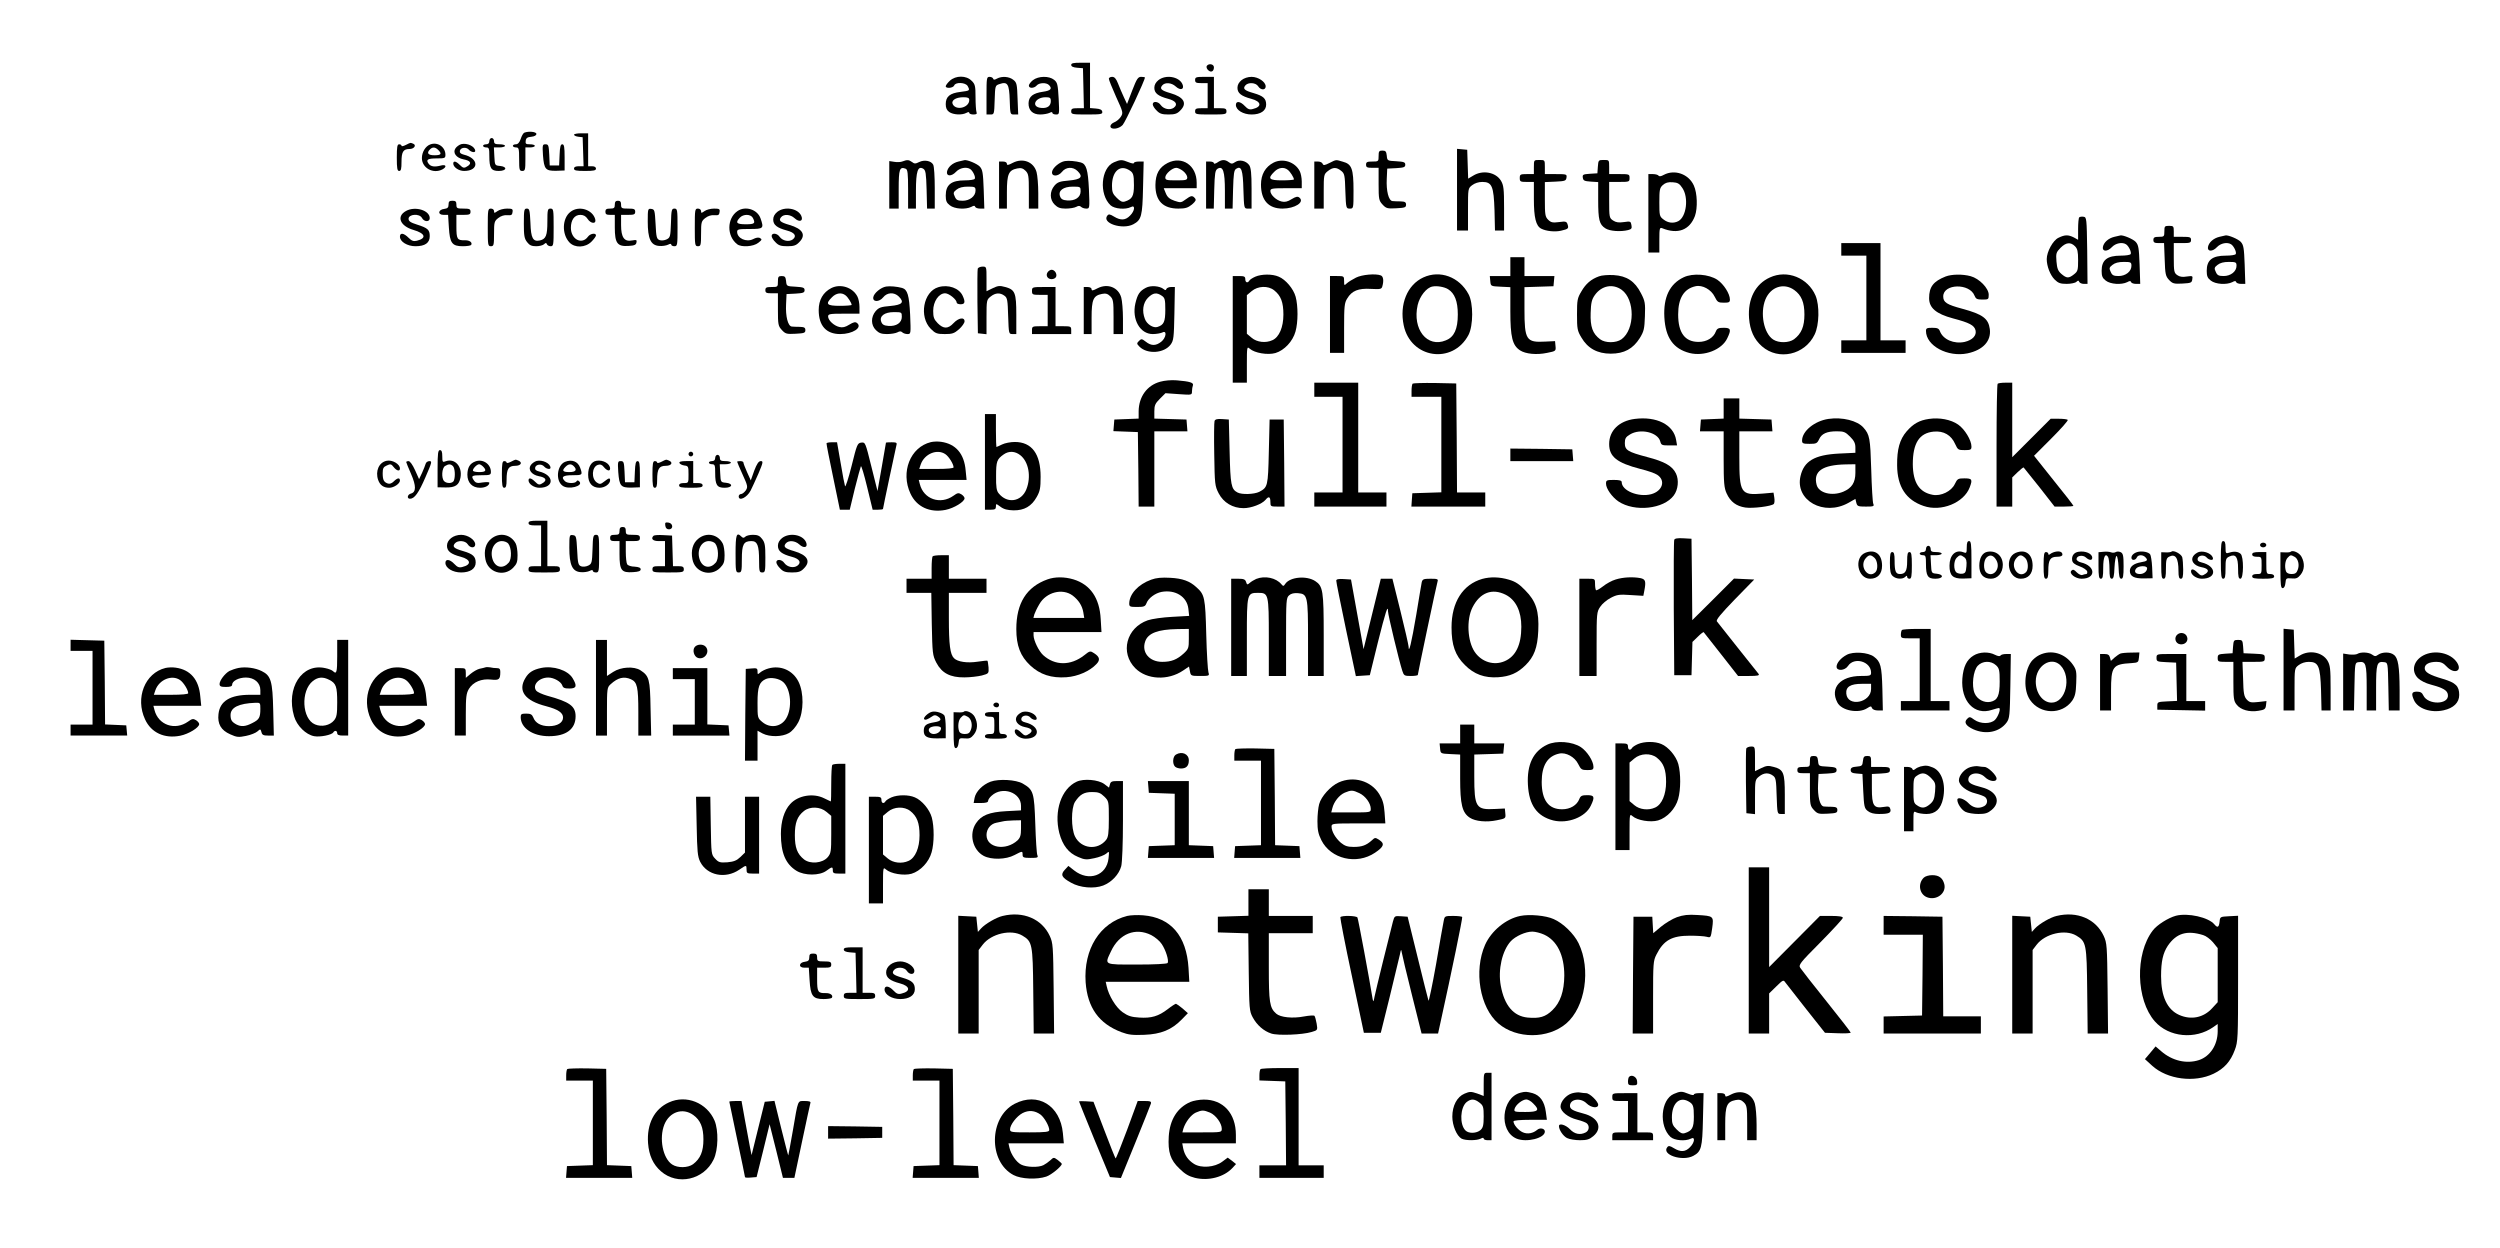 <?xml version="1.0" standalone="no"?>
<!DOCTYPE svg PUBLIC "-//W3C//DTD SVG 20010904//EN"
 "http://www.w3.org/TR/2001/REC-SVG-20010904/DTD/svg10.dtd">
<svg version="1.0" xmlns="http://www.w3.org/2000/svg"
 width="1594pt" height="796pt" viewBox="0 0 1594 796"
 preserveAspectRatio="xMidYMid meet">

<g transform="translate(0,796) scale(0.1,-0.1)"
fill="#000000" stroke="none">
<path d="M6830 7546 c0 -10 13 -16 38 -18 l37 -3 3 -127 3 -128 -41 0 c-33 0
-40 -3 -40 -20 0 -19 7 -20 101 -20 90 0 100 2 97 18 -2 12 -14 18 -41 20
l-37 3 0 145 0 144 -60 0 c-46 0 -60 -3 -60 -14z"/>
<path d="M7694 7539 c-3 -6 0 -18 9 -26 18 -18 37 -9 37 18 0 21 -34 27 -46 8z"/>
<path d="M6056 7445 c-14 -13 -26 -29 -26 -35 0 -16 47 -12 54 5 8 23 73 20
86 -4 15 -29 15 -29 -46 -37 -68 -8 -94 -30 -94 -78 0 -25 7 -39 22 -50 26
-18 80 -21 109 -6 13 7 19 7 19 0 0 -5 12 -10 26 -10 20 0 25 4 20 16 -3 9 -6
51 -6 95 0 71 -3 83 -25 104 -34 35 -101 35 -139 0z m124 -123 c0 -47 -80 -69
-104 -29 -15 25 16 47 66 47 30 0 38 -4 38 -18z"/>
<path d="M6290 7350 l0 -120 25 0 c24 0 24 2 27 92 3 91 3 93 31 102 51 18 62
1 65 -103 3 -90 3 -91 28 -91 l26 0 -4 101 c-3 92 -5 103 -27 120 -26 21 -72
25 -104 8 -16 -9 -22 -9 -25 0 -2 6 -12 11 -23 11 -18 0 -19 -8 -19 -120z"/>
<path d="M6586 7449 c-14 -11 -26 -27 -26 -35 0 -19 34 -18 50 1 15 18 61 20
78 3 23 -23 12 -36 -38 -43 -63 -9 -91 -30 -92 -73 -1 -45 26 -72 74 -72 22 0
48 5 59 10 13 7 19 7 19 0 0 -5 10 -10 23 -10 22 0 22 1 17 101 -5 91 -8 103
-29 120 -32 26 -100 25 -135 -2z m114 -133 c0 -32 -22 -48 -62 -44 -66 6 -40
68 29 68 28 0 33 -4 33 -24z"/>
<path d="M7070 7458 c0 -7 21 -59 46 -115 46 -100 46 -103 30 -128 -9 -14 -28
-30 -42 -35 -13 -5 -24 -16 -24 -25 0 -24 53 -19 78 8 17 18 142 285 142 303
0 2 -11 4 -24 4 -20 0 -28 -12 -57 -87 l-33 -86 -21 45 c-12 25 -28 64 -37 87
-12 30 -22 41 -37 41 -12 0 -21 -6 -21 -12z"/>
<path d="M7386 7449 c-17 -14 -26 -30 -26 -49 0 -34 24 -53 88 -70 50 -13 64
-36 36 -57 -24 -17 -64 -9 -83 17 -16 24 -51 27 -51 5 0 -9 11 -27 25 -40 19
-20 34 -25 75 -25 41 0 56 5 75 25 47 46 24 86 -62 111 -59 17 -70 28 -53 49
18 22 60 18 86 -6 31 -29 58 -19 43 15 -22 48 -106 62 -153 25z"/>
<path d="M7620 7450 c0 -17 7 -20 40 -20 l40 0 0 -80 0 -80 -40 0 c-33 0 -40
-3 -40 -20 0 -19 7 -20 100 -20 93 0 100 1 100 20 0 17 -7 20 -40 20 l-40 0 0
100 0 100 -60 0 c-53 0 -60 -2 -60 -20z"/>
<path d="M7916 7449 c-17 -14 -26 -30 -26 -49 0 -34 24 -53 88 -70 65 -17 70
-51 10 -65 -21 -6 -32 -1 -51 19 -29 31 -57 34 -57 7 0 -33 47 -61 100 -61 58
0 93 24 93 63 0 39 -18 55 -79 73 -60 17 -71 28 -54 49 18 22 67 19 82 -5 16
-26 48 -26 48 -1 0 29 -47 61 -90 61 -23 0 -48 -8 -64 -21z"/>
<path d="M3343 7114 c-7 -3 -17 -21 -23 -40 -8 -23 -18 -34 -31 -34 -10 0 -19
-4 -19 -10 0 -5 9 -10 20 -10 18 0 20 -7 20 -75 0 -68 2 -75 20 -75 18 0 20 7
20 75 l0 75 30 0 c17 0 30 5 30 10 0 6 -14 10 -31 10 -26 0 -30 3 -27 23 2 17
11 23 36 25 20 2 32 9 32 18 0 14 -49 19 -77 8z"/>
<path d="M3660 7101 c0 -5 12 -11 28 -13 l27 -3 3 -92 3 -93 -31 0 c-20 0 -30
-5 -30 -15 0 -12 14 -15 70 -15 56 0 70 3 70 15 0 9 -9 15 -25 15 l-25 0 0
105 0 105 -45 0 c-25 0 -45 -4 -45 -9z"/>
<path d="M3120 7060 c0 -13 -7 -20 -20 -20 -11 0 -20 -4 -20 -10 0 -5 9 -10
20 -10 18 0 20 -7 20 -56 0 -76 11 -94 60 -94 51 0 57 27 8 32 -33 3 -33 4
-36 61 l-3 57 36 0 c19 0 35 5 35 10 0 6 -16 10 -35 10 -28 0 -35 4 -35 20 0
11 -7 20 -15 20 -8 0 -15 -9 -15 -20z"/>
<path d="M2588 7036 c-16 -8 -28 -11 -28 -5 0 5 -7 9 -15 9 -12 0 -15 -16 -15
-85 0 -69 3 -85 15 -85 12 0 15 13 15 58 0 64 11 82 51 82 30 0 46 25 23 34
-19 7 -14 8 -46 -8z"/>
<path d="M2743 7039 c-30 -11 -53 -49 -53 -87 0 -63 72 -103 131 -72 29 16 24
33 -8 25 -41 -11 -66 -8 -80 11 -19 26 -7 34 53 34 50 0 54 2 54 23 0 50 -50
84 -97 66z m51 -35 c25 -25 19 -34 -24 -34 -41 0 -52 14 -28 38 16 16 33 15
52 -4z"/>
<path d="M2941 7041 c-13 -4 -30 -16 -37 -27 -19 -28 5 -61 51 -70 43 -8 54
-23 30 -41 -25 -17 -31 -17 -55 7 -23 23 -40 26 -40 7 0 -23 35 -47 69 -47 97
0 96 81 -2 104 -20 5 -27 12 -25 24 4 22 41 27 58 7 13 -15 40 -21 40 -7 -1
28 -51 52 -89 43z"/>
<path d="M3462 6970 c7 -89 16 -100 84 -99 l54 2 0 83 c0 67 -3 84 -15 84 -11
0 -15 -16 -17 -67 l-3 -68 -30 0 -30 0 -3 68 c-3 60 -5 67 -24 67 -19 0 -20
-4 -16 -70z"/>
<path d="M9290 6751 l0 -261 35 0 35 0 0 134 c0 133 0 135 26 155 17 13 41 21
65 21 62 0 73 -27 78 -182 l3 -128 29 0 29 0 0 143 c0 124 -3 146 -20 175 -33
54 -116 70 -177 32 l-32 -19 -3 92 -3 92 -32 3 -33 3 0 -260z"/>
<path d="M8790 6965 c0 -34 -1 -35 -40 -35 -33 0 -40 -3 -40 -20 0 -17 7 -20
40 -20 l40 0 0 -104 c0 -96 2 -105 25 -130 23 -25 31 -27 87 -24 55 3 63 5 63
23 0 16 -7 20 -35 21 -19 0 -43 1 -52 2 -24 3 -40 64 -36 142 l3 65 58 3 c48
3 57 6 57 22 0 16 -9 19 -57 22 -57 3 -58 3 -61 36 -3 26 -7 32 -28 32 -21 0
-24 -5 -24 -35z"/>
<path d="M5755 6931 c-11 -5 -35 -6 -52 -3 l-33 5 0 -152 0 -151 30 0 30 0 0
124 c0 129 6 145 45 130 12 -5 15 -29 15 -130 l0 -124 25 0 25 0 0 113 c0 125
12 162 47 141 15 -10 18 -28 21 -133 l3 -121 24 0 25 0 0 131 c0 72 -4 139
-10 149 -13 25 -56 33 -89 17 -24 -12 -31 -12 -46 0 -21 15 -31 15 -60 4z"/>
<path d="M6111 6930 c-38 -9 -68 -36 -73 -65 -5 -30 29 -31 57 -1 24 26 67 34
91 18 17 -11 36 -51 29 -62 -3 -6 -32 -10 -63 -10 -87 0 -122 -28 -122 -97 0
-33 5 -46 26 -62 30 -24 101 -28 137 -10 16 9 22 9 25 0 2 -6 16 -11 31 -11
l27 0 -4 123 c-4 106 -7 125 -25 145 -17 18 -79 44 -97 41 -3 -1 -20 -5 -39
-9z m109 -185 c0 -36 -37 -65 -82 -65 -32 0 -41 5 -50 26 -11 23 -10 29 11 45
16 13 39 19 72 19 45 0 49 -2 49 -25z"/>
<path d="M6458 6922 c-30 -16 -38 -17 -38 -6 0 8 -10 14 -25 14 l-25 0 0 -150
0 -150 25 0 25 0 0 104 c0 117 11 141 66 152 24 5 37 1 53 -15 19 -19 21 -33
21 -131 l0 -110 30 0 30 0 0 98 c0 53 -5 114 -11 135 -18 65 -87 92 -151 59z"/>
<path d="M6790 6933 c-33 -5 -78 -42 -82 -68 -5 -32 38 -32 63 -1 25 32 70 35
100 5 37 -37 22 -53 -55 -60 -59 -5 -73 -10 -93 -33 -31 -37 -31 -89 2 -121
19 -19 35 -25 70 -25 26 0 56 5 67 11 14 8 23 8 31 0 6 -6 21 -11 33 -11 22 0
22 1 17 123 -6 125 -17 161 -51 171 -33 9 -78 13 -102 9z m100 -193 c0 -38
-35 -62 -86 -58 -28 2 -39 9 -45 26 -14 36 20 62 81 62 49 0 50 -1 50 -30z"/>
<path d="M7102 6925 c-83 -36 -96 -204 -21 -274 25 -23 95 -29 130 -11 29 16
25 -25 -6 -55 -29 -30 -59 -32 -102 -6 -26 16 -34 17 -42 7 -40 -48 95 -93
165 -56 52 28 58 52 62 233 l4 167 -31 0 c-17 0 -31 -4 -31 -9 0 -6 -16 -3
-35 5 -42 17 -51 17 -93 -1z m91 -46 c33 -18 37 -28 37 -100 0 -70 -11 -89
-58 -104 -17 -5 -29 1 -52 24 -25 24 -30 38 -30 76 0 88 46 134 103 104z"/>
<path d="M7445 6921 c-54 -28 -77 -69 -78 -140 -1 -101 48 -151 146 -151 45 0
61 5 87 26 24 21 28 29 19 40 -16 19 -25 18 -60 -8 -28 -21 -32 -21 -71 -8
-31 11 -45 23 -55 48 l-13 32 105 0 105 0 0 35 c0 110 -92 173 -185 126z m99
-52 c14 -11 26 -29 26 -40 0 -17 -8 -19 -70 -19 -62 0 -70 2 -70 19 0 22 44
61 70 61 10 0 29 -9 44 -21z"/>
<path d="M7762 6924 c-12 -8 -22 -10 -22 -5 0 6 -11 11 -25 11 l-25 0 0 -150
0 -150 25 0 24 0 3 121 c3 105 6 123 21 133 35 21 47 -16 47 -141 l0 -113 25
0 24 0 3 121 c3 103 6 124 20 133 33 21 43 -7 46 -134 4 -119 4 -120 28 -120
l24 0 0 128 c0 96 -4 133 -15 149 -20 28 -62 38 -89 20 -19 -13 -25 -13 -41
-1 -24 18 -45 18 -73 -2z"/>
<path d="M8120 6923 c-52 -27 -80 -75 -80 -140 0 -100 48 -153 137 -153 79 0
143 41 108 70 -11 9 -22 7 -50 -10 -25 -16 -43 -20 -63 -15 -35 8 -72 43 -72
67 0 16 10 18 100 18 l100 0 0 43 c0 23 -6 53 -13 66 -30 59 -108 84 -167 54z
m91 -46 c15 -11 39 -49 39 -61 0 -3 -34 -6 -75 -6 -84 0 -95 11 -50 55 26 27
61 32 86 12z"/>
<path d="M8477 6921 c-32 -16 -39 -17 -44 -5 -3 8 -16 14 -29 14 l-24 0 0
-150 0 -150 30 0 30 0 0 109 c0 106 1 110 26 130 33 26 55 26 85 2 22 -17 24
-28 27 -130 4 -109 5 -111 28 -111 24 0 24 0 24 115 0 139 -11 169 -68 184
-47 14 -41 14 -85 -8z"/>
<path d="M9780 6895 l0 -45 -45 0 c-41 0 -45 -2 -45 -25 0 -23 4 -25 45 -25
l45 0 0 -110 c0 -117 13 -171 47 -188 31 -16 87 -22 126 -13 47 11 50 14 42
40 -6 19 -12 21 -55 15 -40 -5 -51 -3 -69 15 -19 19 -21 32 -21 131 l0 109 68
3 c61 3 67 5 70 26 3 21 0 22 -67 22 l-71 0 0 45 c0 45 0 45 -35 45 -35 0 -35
0 -35 -45z"/>
<path d="M10188 6898 l-3 -43 -48 -3 c-43 -3 -48 -5 -45 -25 3 -19 10 -22 51
-25 l47 -3 0 -114 c0 -127 7 -156 46 -181 27 -18 97 -23 145 -11 22 6 25 11
21 32 -4 24 -7 25 -48 19 -33 -5 -51 -2 -69 10 -24 16 -25 20 -25 131 l0 115
65 0 c63 0 65 1 65 25 0 24 -2 25 -65 25 l-65 0 0 45 c0 45 0 45 -34 45 -34 0
-35 -1 -38 -42z"/>
<path d="M10608 6845 c-17 -10 -29 -11 -33 -5 -3 5 -19 10 -36 10 l-29 0 0
-250 0 -250 35 0 35 0 0 81 c0 73 2 80 18 74 100 -41 175 -12 209 78 18 51 15
146 -7 194 -33 74 -123 105 -192 68z m119 -84 c41 -61 26 -183 -26 -211 -31
-16 -66 -12 -95 11 -25 19 -26 25 -26 109 0 79 2 92 22 110 17 15 33 20 63 18
32 -2 44 -9 62 -37z"/>
<path d="M2860 6656 c0 -19 -6 -25 -27 -28 -40 -4 -44 -38 -5 -38 l29 0 5 -80
c6 -100 20 -120 89 -120 26 0 50 4 53 8 10 16 -10 31 -40 30 -49 -1 -54 7 -54
88 l0 74 45 0 c38 0 45 3 45 20 0 17 -7 20 -45 20 -41 0 -45 2 -45 25 0 20 -5
25 -25 25 -20 0 -25 -5 -25 -24z"/>
<path d="M3920 6655 c0 -21 -5 -25 -30 -25 -23 0 -30 -4 -30 -20 0 -16 7 -20
30 -20 l30 0 0 -80 c0 -101 16 -123 88 -118 37 2 48 7 50 22 4 16 0 18 -27 13
-50 -10 -71 18 -71 98 l0 65 45 0 c38 0 45 3 45 20 0 17 -7 20 -45 20 -41 0
-45 2 -45 25 0 18 -5 25 -20 25 -15 0 -20 -7 -20 -25z"/>
<path d="M2589 6615 c-63 -34 -39 -96 47 -121 76 -22 86 -53 22 -69 -21 -5
-33 -1 -53 19 -31 31 -55 34 -55 7 0 -32 47 -61 99 -61 61 0 91 21 91 64 0 41
-12 52 -81 74 -42 13 -54 22 -54 37 0 30 69 35 85 6 14 -27 50 -28 50 -2 0 50
-93 78 -151 46z"/>
<path d="M3110 6510 c0 -113 1 -120 20 -120 18 0 20 7 20 79 0 75 2 81 27 101
17 13 38 20 58 18 25 -2 31 1 33 20 3 19 -1 22 -35 22 -21 0 -49 -7 -61 -16
-20 -14 -22 -14 -22 0 0 9 -9 16 -20 16 -19 0 -20 -7 -20 -120z"/>
<path d="M3340 6536 c0 -79 3 -97 21 -120 15 -20 29 -26 58 -26 20 0 43 6 50
13 11 10 14 10 18 0 3 -7 13 -13 24 -13 18 0 19 8 19 120 0 113 -1 120 -20
120 -18 0 -20 -7 -20 -83 0 -88 -9 -111 -47 -120 -45 -10 -58 14 -61 112 -4
82 -6 91 -23 91 -17 0 -19 -8 -19 -94z"/>
<path d="M3637 6609 c-53 -41 -56 -142 -6 -195 34 -36 101 -34 140 5 16 16 29
34 29 40 0 18 -37 12 -51 -8 -39 -54 -109 -17 -109 56 0 51 23 83 60 83 20 0
35 -8 46 -25 21 -33 58 -35 49 -2 -18 62 -105 88 -158 46z"/>
<path d="M4130 6548 c0 -110 19 -152 72 -156 20 -2 46 2 58 8 13 7 20 7 20 0
0 -5 9 -10 20 -10 19 0 20 7 20 120 0 113 -1 120 -20 120 -17 0 -20 -8 -22
-92 -3 -86 -5 -93 -27 -104 -14 -7 -33 -9 -45 -5 -19 7 -22 18 -26 102 -5 88
-6 94 -27 97 -22 3 -23 1 -23 -80z"/>
<path d="M4430 6510 c0 -113 1 -120 20 -120 18 0 20 7 20 79 0 75 2 81 27 101
17 13 38 20 58 18 25 -2 31 1 33 20 3 19 -1 22 -35 22 -21 0 -49 -7 -61 -16
-20 -14 -22 -14 -22 0 0 9 -9 16 -20 16 -19 0 -20 -7 -20 -120z"/>
<path d="M4702 6614 c-68 -47 -69 -159 -2 -211 26 -21 104 -16 135 9 23 18 25
22 11 30 -10 6 -26 3 -45 -7 -42 -21 -101 5 -101 47 0 16 9 18 80 18 88 0 92
3 69 68 -20 57 -97 81 -147 46z m98 -43 c18 -35 12 -41 -45 -41 -59 0 -68 10
-38 42 22 24 69 24 83 -1z"/>
<path d="M4956 6609 c-17 -14 -26 -30 -26 -49 0 -34 24 -53 88 -70 50 -13 64
-36 36 -57 -24 -17 -64 -9 -83 17 -16 24 -51 27 -51 5 0 -9 11 -27 25 -40 19
-20 34 -25 75 -25 41 0 56 5 75 25 47 46 24 86 -62 111 -59 17 -70 28 -53 49
18 22 60 18 86 -6 31 -29 58 -19 43 15 -22 48 -106 62 -153 25z"/>
<path d="M13257 6574 c-4 -4 -7 -38 -7 -75 l0 -68 -27 15 c-36 18 -57 18 -98
-2 -35 -16 -75 -89 -75 -136 0 -45 22 -102 50 -130 23 -23 37 -28 77 -28 27 0
55 6 62 13 11 10 14 10 18 0 3 -7 16 -13 29 -13 l24 0 -2 213 c-3 205 -4 212
-23 215 -12 2 -24 0 -28 -4z m-27 -184 c16 -16 20 -33 20 -89 0 -63 -2 -71
-26 -90 -34 -27 -47 -26 -80 2 -22 19 -28 34 -32 80 -4 52 -2 58 26 87 35 35
64 38 92 10z"/>
<path d="M13800 6485 c0 -33 -2 -35 -35 -35 -28 0 -35 -4 -35 -20 0 -16 7 -20
34 -20 l34 0 4 -104 c3 -95 6 -107 28 -131 22 -23 31 -26 85 -23 55 3 60 5 63
27 4 22 2 23 -35 18 -27 -5 -46 -2 -61 9 -20 14 -22 24 -22 110 l0 94 55 0
c48 0 55 2 55 20 0 18 -7 20 -55 20 l-55 0 0 35 c0 32 -2 35 -30 35 -28 0 -30
-3 -30 -35z"/>
<path d="M13481 6450 c-38 -9 -68 -36 -73 -65 -5 -30 29 -31 57 -1 24 26 67
34 91 18 17 -11 36 -51 29 -62 -3 -6 -32 -10 -63 -10 -87 0 -122 -28 -122 -97
0 -33 5 -46 26 -62 30 -24 101 -28 137 -10 16 9 22 9 25 0 2 -6 16 -11 31 -11
l27 0 -4 123 c-4 106 -7 125 -25 145 -17 18 -79 44 -97 41 -3 -1 -20 -5 -39
-9z m109 -185 c0 -36 -37 -65 -82 -65 -32 0 -41 5 -50 26 -11 23 -10 29 11 45
16 13 39 19 72 19 45 0 49 -2 49 -25z"/>
<path d="M14151 6450 c-38 -9 -68 -36 -73 -65 -5 -30 29 -31 57 -1 24 26 67
34 91 18 17 -11 36 -51 29 -62 -3 -6 -32 -10 -63 -10 -87 0 -122 -28 -122 -97
0 -33 5 -46 26 -62 30 -24 101 -28 137 -10 16 9 22 9 25 0 2 -6 16 -11 31 -11
l27 0 -4 123 c-4 106 -7 125 -25 145 -17 18 -79 44 -97 41 -3 -1 -20 -5 -39
-9z m109 -185 c0 -36 -37 -65 -82 -65 -32 0 -41 5 -50 26 -11 23 -10 29 11 45
16 13 39 19 72 19 45 0 49 -2 49 -25z"/>
<path d="M11740 6370 l0 -40 80 0 80 0 0 -270 0 -270 -80 0 -80 0 0 -40 0 -40
205 0 205 0 0 40 0 40 -80 0 -80 0 0 310 0 310 -125 0 -125 0 0 -40z"/>
<path d="M9630 6260 l0 -60 -66 0 -65 0 3 -32 c3 -33 3 -33 66 -36 l62 -3 0
-152 c0 -167 13 -219 62 -251 35 -23 106 -30 172 -16 56 11 57 12 54 43 l-3
32 -62 -3 c-122 -7 -133 10 -133 207 l0 140 93 3 92 3 3 33 3 32 -95 0 -96 0
0 60 0 60 -45 0 -45 0 0 -60z"/>
<path d="M6234 6247 c-2 -7 -3 -102 -2 -212 l3 -200 28 -3 27 -3 0 110 c0 106
1 110 26 130 31 25 61 26 89 5 18 -13 20 -29 23 -129 4 -114 4 -115 28 -115
l24 0 0 123 c0 141 -8 160 -71 177 -35 10 -47 8 -80 -8 l-39 -19 0 78 c0 78 0
79 -25 79 -14 0 -28 -6 -31 -13z"/>
<path d="M6681 6226 c-16 -20 -3 -46 24 -46 13 0 26 7 29 16 7 19 -10 44 -29
44 -7 0 -18 -6 -24 -14z"/>
<path d="M8004 6196 c-18 -8 -35 -19 -38 -25 -11 -18 -26 -13 -26 9 0 17 -7
20 -40 20 l-40 0 0 -340 0 -340 45 0 45 0 0 117 c0 111 1 115 18 100 31 -28
115 -42 164 -28 57 17 111 75 128 137 17 59 17 163 1 222 -14 51 -64 110 -108
128 -41 18 -109 17 -149 0z m120 -87 c43 -34 59 -76 59 -155 0 -80 -27 -144
-70 -163 -43 -20 -99 -13 -132 15 l-31 26 0 123 0 123 31 26 c39 33 104 36
143 5z"/>
<path d="M8646 6190 c-22 -11 -48 -27 -58 -36 -17 -16 -18 -16 -18 14 0 31 -1
32 -45 32 l-45 0 0 -245 0 -245 45 0 45 0 0 158 c0 138 2 161 20 189 29 49 71
66 151 61 61 -3 68 -2 73 17 10 36 6 63 -10 69 -33 13 -120 5 -158 -14z"/>
<path d="M9075 6191 c-102 -47 -153 -171 -125 -305 44 -212 312 -252 413 -62
31 59 32 203 0 261 -59 110 -182 155 -288 106z m158 -75 c42 -26 62 -77 62
-161 0 -93 -23 -144 -76 -165 -119 -50 -215 70 -180 225 13 56 56 111 94 118
28 6 76 -2 100 -17z"/>
<path d="M10195 6198 c-50 -18 -84 -47 -112 -96 -26 -43 -28 -56 -28 -147 0
-91 2 -104 28 -147 40 -69 102 -103 187 -103 86 0 142 31 185 99 27 44 30 59
33 140 3 83 1 96 -25 146 -39 77 -91 111 -174 116 -35 2 -77 -1 -94 -8z m145
-86 c85 -62 85 -252 -1 -315 -35 -25 -104 -25 -137 0 -48 36 -63 80 -60 168 2
65 7 86 27 114 43 60 114 74 171 33z"/>
<path d="M10735 6192 c-89 -42 -130 -127 -123 -255 7 -130 57 -201 161 -228
93 -23 206 21 240 94 27 56 23 67 -23 67 -33 0 -42 -4 -50 -24 -15 -40 -58
-66 -110 -66 -87 0 -130 58 -130 175 0 104 37 164 111 180 43 10 100 -21 122
-67 17 -34 22 -38 58 -38 33 0 39 3 39 20 0 37 -40 99 -80 126 -54 36 -157 44
-215 16z"/>
<path d="M11285 6191 c-93 -42 -142 -137 -133 -260 6 -78 32 -135 82 -179 106
-93 274 -55 336 75 30 61 32 186 6 248 -49 114 -181 167 -291 116z m155 -80
c46 -33 65 -79 65 -156 0 -77 -19 -122 -66 -158 -33 -24 -98 -25 -133 -2 -60
39 -85 167 -50 255 33 81 117 109 184 61z"/>
<path d="M12405 6197 c-78 -31 -105 -66 -105 -138 0 -62 44 -100 152 -129 106
-28 136 -44 144 -76 8 -33 -19 -62 -69 -74 -68 -15 -138 15 -158 68 -7 18 -16
22 -49 22 -34 0 -40 -3 -40 -20 0 -95 139 -169 265 -143 99 21 152 79 142 155
-9 67 -45 94 -174 129 -101 27 -123 41 -123 79 0 82 169 86 200 4 8 -20 16
-24 50 -24 38 0 40 1 40 31 0 41 -60 103 -115 118 -51 14 -121 13 -160 -2z"/>
<path d="M4960 6165 c0 -34 -1 -35 -40 -35 -33 0 -40 -3 -40 -20 0 -17 7 -20
40 -20 l40 0 0 -104 c0 -96 2 -105 25 -130 23 -25 31 -27 87 -24 55 3 63 5 63
23 0 16 -7 20 -35 21 -19 0 -43 1 -52 2 -24 3 -40 64 -36 142 l3 65 58 3 c48
3 57 6 57 22 0 16 -9 19 -57 22 -57 3 -58 3 -61 36 -3 26 -7 32 -28 32 -21 0
-24 -5 -24 -35z"/>
<path d="M5300 6123 c-52 -27 -80 -75 -80 -140 0 -100 48 -153 137 -153 79 0
143 41 108 70 -11 9 -22 7 -50 -10 -25 -16 -43 -20 -63 -15 -35 8 -72 43 -72
67 0 16 10 18 100 18 l100 0 0 43 c0 23 -6 53 -13 66 -30 59 -108 84 -167 54z
m91 -46 c15 -11 39 -49 39 -61 0 -3 -34 -6 -75 -6 -84 0 -95 11 -50 55 26 27
61 32 86 12z"/>
<path d="M5650 6133 c-33 -5 -78 -42 -82 -68 -5 -32 38 -32 63 -1 25 32 70 35
100 5 37 -37 22 -53 -55 -60 -59 -5 -73 -10 -93 -33 -31 -37 -31 -89 2 -121
19 -19 35 -25 70 -25 26 0 56 5 67 11 14 8 23 8 31 0 6 -6 21 -11 33 -11 22 0
22 1 17 123 -6 125 -17 161 -51 171 -33 9 -78 13 -102 9z m100 -193 c0 -38
-35 -62 -86 -58 -28 2 -39 9 -45 26 -14 36 20 62 81 62 49 0 50 -1 50 -30z"/>
<path d="M5983 6129 c-96 -28 -125 -189 -48 -266 29 -29 39 -33 89 -33 48 0
60 4 91 31 19 17 35 40 35 50 0 29 -38 23 -70 -11 -35 -38 -64 -38 -101 -1
-24 25 -29 38 -29 79 0 60 36 112 76 112 25 0 74 -40 74 -60 0 -5 11 -10 25
-10 28 0 31 15 13 54 -22 49 -92 74 -155 55z"/>
<path d="M6998 6122 c-30 -16 -38 -17 -38 -6 0 8 -10 14 -25 14 l-25 0 0 -150
0 -150 25 0 25 0 0 104 c0 117 11 141 66 152 24 5 37 1 53 -15 19 -19 21 -33
21 -131 l0 -110 30 0 30 0 0 98 c0 53 -5 114 -11 135 -18 65 -87 92 -151 59z"/>
<path d="M7306 6125 c-40 -21 -53 -41 -67 -100 -23 -102 30 -195 111 -195 23
0 50 5 61 10 31 17 25 -34 -7 -59 -34 -27 -64 -27 -98 0 -26 20 -29 20 -44 5
-15 -15 -15 -18 4 -37 50 -49 156 -42 198 14 19 26 21 44 24 198 l3 169 -25 0
c-13 0 -26 -6 -29 -12 -3 -10 -7 -10 -18 -1 -25 20 -82 25 -113 8z m102 -51
c19 -13 22 -24 22 -89 0 -77 -9 -97 -51 -110 -26 -8 -67 18 -79 51 -20 51 -12
103 19 135 33 33 56 36 89 13z"/>
<path d="M6580 6105 c0 -23 3 -25 50 -25 l50 0 0 -100 0 -100 -50 0 c-47 0
-50 -2 -50 -25 l0 -25 125 0 125 0 0 25 c0 23 -3 25 -50 25 l-50 0 0 125 0
125 -75 0 c-73 0 -75 -1 -75 -25z"/>
<path d="M7397 5526 c-84 -23 -136 -96 -137 -188 l0 -47 -77 -3 -78 -3 -3 -37
-3 -37 78 -3 78 -3 3 -237 2 -238 50 0 50 0 0 240 0 240 106 0 105 0 -3 38 -3
37 -102 3 -103 3 0 45 c0 39 5 51 35 81 l36 36 84 -6 c84 -6 85 -6 85 18 0 13
3 30 6 38 6 17 -19 25 -103 32 -34 3 -78 -1 -106 -9z"/>
<path d="M8380 5475 l0 -45 90 0 90 0 0 -305 0 -305 -90 0 -90 0 0 -45 0 -45
230 0 230 0 0 45 0 45 -90 0 -90 0 0 350 0 350 -140 0 -140 0 0 -45z"/>
<path d="M9007 5514 c-4 -4 -7 -25 -7 -46 l0 -38 95 0 95 0 0 -305 0 -304 -92
-3 -93 -3 -3 -42 -3 -43 235 0 236 0 0 45 0 45 -90 0 -90 0 -2 348 -3 347
-136 3 c-74 1 -138 -1 -142 -4z"/>
<path d="M12737 5513 c-4 -3 -7 -181 -7 -395 l0 -388 50 0 50 0 0 93 0 93 35
34 c19 18 36 32 38 29 2 -2 47 -59 101 -126 l96 -123 60 0 c33 0 60 2 60 5 0
3 -56 76 -126 162 l-125 157 111 111 c61 61 108 114 104 118 -4 4 -30 7 -58 7
l-51 0 -122 -122 -123 -123 0 238 0 237 -43 0 c-24 0 -47 -3 -50 -7z"/>
<path d="M10990 5355 l0 -64 -72 -3 -73 -3 -3 -37 -3 -38 75 0 76 0 0 -177 c0
-152 3 -184 19 -219 24 -53 61 -81 119 -90 48 -7 168 8 182 23 4 4 6 22 3 40
l-5 32 -68 -6 c-141 -12 -150 2 -150 232 l0 165 106 0 105 0 -3 38 -3 37 -102
3 -103 3 0 64 0 65 -50 0 -50 0 0 -65z"/>
<path d="M6280 5015 l0 -305 35 0 c29 0 35 4 35 20 0 20 0 20 29 -1 21 -16 45
-22 83 -23 69 -1 115 26 148 85 21 37 25 57 25 129 0 146 -56 222 -165 222
-26 0 -63 -7 -81 -16 -18 -9 -34 -16 -36 -16 -1 0 -3 47 -3 105 l0 105 -35 0
-35 0 0 -305z m225 43 c54 -42 71 -138 39 -218 -32 -80 -122 -93 -176 -26 -14
16 -18 41 -17 111 0 94 5 107 49 138 33 23 72 21 105 -5z"/>
<path d="M10423 5289 c-100 -13 -163 -75 -163 -160 0 -81 49 -120 199 -159 46
-11 94 -28 107 -37 56 -36 35 -104 -38 -124 -81 -21 -188 22 -188 77 0 10 -14
14 -50 14 -46 0 -50 -2 -50 -24 0 -31 38 -85 79 -113 103 -69 289 -49 353 38
28 37 34 99 14 140 -23 48 -72 76 -184 105 -124 33 -142 44 -142 89 0 29 6 39
33 55 65 40 178 14 193 -45 6 -23 11 -25 56 -25 l51 0 -6 35 c-16 97 -124 152
-264 134z"/>
<path d="M11658 5289 c-88 -13 -168 -78 -168 -138 0 -18 6 -21 48 -21 42 0 48
3 60 28 16 37 50 52 113 52 45 0 55 -4 85 -34 26 -26 34 -43 34 -69 l0 -34
-105 -5 c-156 -8 -223 -48 -245 -144 -36 -155 149 -258 306 -170 l44 25 6 -25
c6 -22 11 -24 61 -24 49 0 54 2 47 18 -4 9 -10 107 -13 217 -6 202 -10 224
-50 269 -39 44 -134 68 -223 55z m172 -343 c0 -63 -23 -98 -77 -121 -72 -30
-156 -9 -170 43 -23 87 36 128 185 131 l62 1 0 -54z"/>
<path d="M12299 5289 c-62 -9 -100 -31 -142 -79 -45 -52 -62 -115 -61 -217 1
-137 57 -221 169 -259 112 -39 257 20 294 119 19 50 15 57 -34 57 -41 0 -45
-3 -61 -36 -22 -47 -89 -79 -141 -69 -86 16 -126 78 -127 195 0 134 41 199
133 208 64 6 112 -22 137 -79 17 -37 20 -39 61 -39 38 0 43 3 43 23 0 40 -43
111 -85 140 -46 32 -119 46 -186 36z"/>
<path d="M7744 5276 c-3 -8 -4 -104 -2 -213 3 -190 4 -201 28 -248 31 -60 90
-95 159 -95 49 0 117 26 140 53 20 25 31 21 31 -13 0 -29 2 -30 45 -30 l45 0
-2 278 -3 277 -45 0 -45 0 -5 -206 c-5 -221 -7 -226 -61 -255 -32 -16 -112
-19 -139 -4 -40 21 -45 48 -50 260 l-5 205 -43 3 c-30 2 -44 -1 -48 -12z"/>
<path d="M5935 5141 c-131 -32 -194 -191 -130 -328 39 -85 124 -124 224 -104
54 11 121 52 121 74 0 7 -9 18 -20 25 -18 11 -25 10 -51 -9 -83 -59 -190 -22
-214 74 l-7 27 152 0 153 0 -6 60 c-9 107 -63 170 -157 183 -19 3 -48 2 -65
-2z m93 -77 c22 -15 52 -63 52 -84 0 -6 -40 -10 -109 -10 l-110 0 10 30 c24
67 105 100 157 64z"/>
<path d="M5270 5133 c-1 -5 18 -101 42 -215 l43 -208 31 0 32 0 32 133 c18 72
36 137 39 144 3 6 21 -54 40 -133 l35 -144 33 0 c18 0 33 2 33 5 0 7 81 388
86 408 4 14 -1 17 -30 17 -20 0 -36 -1 -37 -2 0 -2 -12 -72 -27 -156 l-27
-153 -39 156 c-38 154 -39 156 -64 153 -25 -3 -28 -11 -62 -148 -20 -80 -39
-138 -42 -130 -3 8 -16 75 -28 148 l-23 132 -34 0 c-18 0 -33 -3 -33 -7z"/>
<path d="M9630 5060 l0 -40 201 0 200 0 -3 38 -3 37 -197 3 -198 2 0 -40z"/>
<path d="M2790 4972 l0 -119 52 -1 c61 -1 85 15 94 63 13 71 -36 125 -94 104
-20 -8 -22 -5 -22 31 0 29 -4 40 -15 40 -12 0 -15 -20 -15 -118z m98 16 c13
-13 16 -66 6 -92 -7 -19 -45 -21 -62 -4 -19 19 -15 85 6 97 23 14 36 13 50 -1z"/>
<path d="M4390 5065 c0 -8 7 -15 15 -15 8 0 15 7 15 15 0 8 -7 15 -15 15 -8 0
-15 -7 -15 -15z"/>
<path d="M4560 5040 c0 -13 -7 -20 -20 -20 -11 0 -20 -4 -20 -10 0 -5 9 -10
20 -10 18 0 20 -7 20 -56 0 -76 11 -94 60 -94 51 0 57 27 8 32 -33 3 -33 4
-36 61 l-3 57 36 0 c19 0 35 5 35 10 0 6 -16 10 -35 10 -28 0 -35 4 -35 20 0
11 -7 20 -15 20 -8 0 -15 -9 -15 -20z"/>
<path d="M2465 5022 c-49 -10 -73 -66 -54 -122 12 -34 35 -50 71 -50 29 0 68
26 68 46 0 20 -16 18 -40 -6 -12 -12 -26 -17 -37 -13 -26 9 -33 23 -33 66 0
31 5 40 26 49 23 11 29 10 44 -10 20 -25 40 -29 40 -9 0 28 -49 57 -85 49z"/>
<path d="M3031 5018 c-35 -13 -50 -38 -51 -84 0 -52 31 -84 81 -84 33 0 59 14
59 32 0 5 -19 5 -42 2 -33 -6 -44 -4 -55 11 -22 31 -16 35 47 35 54 0 60 2 60
21 0 50 -51 85 -99 67z m52 -36 c21 -23 13 -32 -28 -32 -17 0 -35 3 -38 7 -9
8 22 43 38 43 7 0 19 -8 28 -18z"/>
<path d="M3258 5016 c-16 -8 -28 -11 -28 -5 0 5 -7 9 -15 9 -12 0 -15 -16 -15
-85 0 -69 3 -85 15 -85 11 0 15 12 15 51 0 69 12 89 55 89 37 0 49 22 19 34
-19 7 -14 8 -46 -8z"/>
<path d="M3421 5021 c-13 -4 -30 -16 -37 -27 -19 -28 5 -61 51 -70 43 -8 54
-23 30 -41 -25 -17 -31 -17 -55 7 -23 23 -40 26 -40 7 0 -23 35 -47 69 -47 97
0 96 81 -2 104 -20 5 -27 12 -25 24 4 22 41 27 58 7 13 -15 40 -21 40 -7 -1
28 -51 52 -89 43z"/>
<path d="M3602 5015 c-51 -22 -61 -119 -15 -152 37 -28 135 -2 107 27 -8 8
-14 9 -18 1 -9 -15 -59 -14 -74 1 -27 27 -13 38 48 38 64 0 66 1 49 48 -14 40
-53 55 -97 37z m56 -27 c24 -24 13 -38 -28 -38 -43 0 -49 9 -24 34 19 19 36
20 52 4z"/>
<path d="M3803 5022 c-33 -5 -53 -40 -53 -89 0 -54 26 -83 73 -83 33 0 67 24
67 48 0 17 -8 15 -37 -8 -23 -18 -29 -19 -47 -7 -37 25 -33 100 6 113 16 5 27
1 39 -15 19 -23 39 -28 39 -8 -1 31 -44 56 -87 49z"/>
<path d="M4218 5016 c-16 -8 -28 -11 -28 -5 0 5 -7 9 -15 9 -12 0 -15 -16 -15
-85 0 -69 3 -85 15 -85 11 0 15 12 15 51 0 69 12 89 55 89 37 0 49 22 19 34
-19 7 -14 8 -46 -8z"/>
<path d="M2590 5014 c0 -3 14 -37 31 -76 33 -76 33 -116 -1 -125 -23 -6 -27
-33 -6 -33 29 0 56 38 99 138 41 94 43 102 25 102 -11 0 -22 -8 -24 -17 -3
-10 -13 -36 -23 -58 l-19 -40 -26 58 c-15 33 -32 57 -41 57 -8 0 -15 -3 -15
-6z"/>
<path d="M3942 4950 c7 -89 16 -100 84 -99 l54 2 0 83 c0 67 -3 84 -15 84 -11
0 -15 -16 -17 -67 l-3 -68 -30 0 -30 0 -3 68 c-3 60 -5 67 -24 67 -19 0 -20
-4 -16 -70z"/>
<path d="M4332 5008 c3 -7 17 -14 31 -16 26 -3 27 -6 27 -58 0 -53 0 -54 -30
-54 -20 0 -30 -5 -30 -15 0 -12 15 -15 75 -15 60 0 75 3 75 15 0 10 -10 15
-30 15 l-30 0 0 70 0 70 -46 0 c-32 0 -44 -4 -42 -12z"/>
<path d="M4700 5016 c0 -3 16 -40 35 -82 33 -72 34 -79 20 -101 -9 -12 -22
-23 -30 -23 -8 0 -15 -7 -15 -15 0 -33 53 -8 76 37 9 17 31 66 50 109 30 71
31 79 15 79 -14 0 -25 -17 -42 -61 l-22 -62 -24 53 c-13 29 -23 56 -23 61 0 5
-9 9 -20 9 -11 0 -20 -2 -20 -4z"/>
<path d="M3370 4625 c0 -11 11 -15 40 -15 l40 0 0 -130 0 -130 -40 0 c-33 0
-40 -3 -40 -20 0 -19 7 -20 100 -20 93 0 100 1 100 20 0 17 -7 20 -40 20 l-40
0 0 145 0 145 -60 0 c-47 0 -60 -3 -60 -15z"/>
<path d="M4242 4608 c2 -15 10 -23 23 -23 30 0 27 39 -3 43 -20 3 -23 0 -20
-20z"/>
<path d="M3950 4575 c0 -21 -5 -25 -30 -25 -23 0 -30 -4 -30 -20 0 -16 7 -20
30 -20 l30 0 0 -83 c0 -104 12 -120 86 -115 36 2 49 7 49 18 0 10 -12 15 -39
17 -21 0 -42 7 -47 15 -5 7 -9 43 -9 81 l0 67 45 0 c38 0 45 3 45 20 0 17 -7
20 -45 20 -41 0 -45 2 -45 25 0 18 -5 25 -20 25 -15 0 -20 -7 -20 -25z"/>
<path d="M2876 4529 c-17 -14 -26 -30 -26 -49 0 -34 24 -53 88 -70 65 -17 70
-51 10 -65 -21 -6 -32 -1 -51 19 -29 31 -57 34 -57 7 0 -33 47 -61 100 -61 58
0 93 24 93 63 0 39 -18 55 -79 73 -60 17 -71 28 -54 49 18 22 67 19 82 -5 16
-26 48 -26 48 -1 0 29 -47 61 -90 61 -23 0 -48 -8 -64 -21z"/>
<path d="M3131 4524 c-34 -28 -47 -74 -36 -130 15 -83 116 -115 176 -55 24 25
29 37 29 81 0 28 -5 61 -11 73 -31 61 -105 76 -158 31z m109 -29 c22 -27 24
-98 4 -122 -34 -40 -80 -34 -100 12 -25 60 4 125 56 125 15 0 33 -7 40 -15z"/>
<path d="M3630 4468 c0 -110 19 -152 72 -156 20 -2 46 2 58 8 13 7 20 7 20 0
0 -5 9 -10 20 -10 19 0 20 7 20 120 0 113 -1 120 -20 120 -17 0 -20 -8 -22
-92 -3 -86 -5 -93 -27 -104 -14 -7 -33 -9 -45 -5 -19 7 -22 18 -26 102 -5 88
-6 94 -27 97 -22 3 -23 1 -23 -80z"/>
<path d="M4167 4544 c-19 -19 -5 -34 33 -34 l40 0 0 -80 0 -80 -40 0 c-33 0
-40 -3 -40 -20 0 -19 7 -20 100 -20 93 0 100 1 100 20 0 16 -7 20 -35 20 l-34
0 -3 98 -3 97 -55 3 c-31 2 -59 0 -63 -4z"/>
<path d="M4451 4524 c-34 -28 -47 -74 -36 -130 15 -83 116 -115 176 -55 24 25
29 37 29 81 0 28 -5 61 -11 73 -31 61 -105 76 -158 31z m109 -29 c22 -27 24
-98 4 -122 -34 -40 -80 -34 -100 12 -25 60 4 125 56 125 15 0 33 -7 40 -15z"/>
<path d="M4690 4430 c0 -113 1 -120 20 -120 18 0 20 7 20 84 0 95 11 116 61
116 38 0 49 -27 49 -126 0 -67 2 -74 20 -74 19 0 20 7 20 94 0 79 -3 97 -21
120 -15 20 -29 26 -58 26 -20 0 -42 -5 -49 -12 -9 -9 -15 -9 -24 0 -32 32 -38
14 -38 -108z"/>
<path d="M4986 4529 c-17 -14 -26 -30 -26 -49 0 -34 24 -53 88 -70 50 -13 64
-36 36 -57 -24 -17 -64 -9 -83 17 -16 24 -51 27 -51 5 0 -9 11 -27 25 -40 19
-20 34 -25 75 -25 41 0 56 5 75 25 47 46 24 86 -62 111 -59 17 -70 28 -53 49
18 22 60 18 86 -6 31 -29 58 -19 43 15 -22 48 -106 62 -153 25z"/>
<path d="M10675 4518 c-3 -7 -4 -204 -3 -438 l3 -425 55 0 55 0 3 106 3 106
34 33 c19 19 36 32 38 29 2 -2 52 -66 111 -141 l108 -138 70 0 c55 0 68 3 61
13 -5 6 -65 82 -133 167 -68 85 -128 161 -133 168 -7 9 23 46 114 140 l124
127 -64 3 -65 3 -133 -133 -133 -132 -2 259 -3 260 -53 3 c-36 2 -54 -1 -57
-10z"/>
<path d="M12540 4470 c0 -37 -2 -39 -22 -31 -50 19 -88 -19 -88 -86 0 -63 21
-83 86 -82 l54 2 0 118 c0 99 -3 119 -15 119 -11 0 -15 -11 -15 -40z m-16 -63
c13 -10 17 -24 14 -57 -3 -38 -7 -45 -26 -48 -13 -2 -30 2 -38 8 -19 16 -18
75 2 94 19 19 25 20 48 3z"/>
<path d="M14160 4390 c0 -100 3 -120 15 -120 12 0 15 14 15 65 0 60 2 66 25
77 40 18 55 -3 55 -78 0 -50 3 -64 15 -64 21 0 22 142 1 159 -17 15 -43 17
-73 7 -21 -7 -23 -4 -23 33 0 30 -4 41 -15 41 -12 0 -15 -20 -15 -120z"/>
<path d="M14410 4485 c0 -8 9 -15 20 -15 11 0 20 7 20 15 0 8 -9 15 -20 15
-11 0 -20 -7 -20 -15z"/>
<path d="M12280 4460 c0 -13 -7 -20 -20 -20 -11 0 -20 -4 -20 -10 0 -5 9 -10
20 -10 18 0 20 -7 20 -56 0 -76 11 -94 60 -94 51 0 57 27 8 32 -33 3 -33 4
-36 61 l-3 57 36 0 c19 0 35 5 35 10 0 6 -16 10 -35 10 -28 0 -35 4 -35 20 0
11 -7 20 -15 20 -8 0 -15 -9 -15 -20z"/>
<path d="M11892 4435 c-73 -31 -48 -165 32 -165 48 0 76 31 76 83 0 74 -45
108 -108 82z m60 -32 c20 -18 24 -73 6 -91 -47 -47 -107 39 -61 90 20 22 31
23 55 1z"/>
<path d="M12673 4442 c-33 -5 -53 -40 -53 -89 0 -54 26 -83 74 -83 44 0 76 38
76 89 -1 57 -42 92 -97 83z m56 -54 c30 -53 -21 -114 -65 -78 -19 17 -18 75 2
95 22 22 45 15 63 -17z"/>
<path d="M12852 4435 c-73 -31 -48 -165 32 -165 48 0 76 31 76 83 0 74 -45
108 -108 82z m60 -32 c20 -18 24 -73 6 -91 -47 -47 -107 39 -61 90 20 22 31
23 55 1z"/>
<path d="M13105 4442 c-11 -2 -26 -9 -32 -14 -9 -7 -13 -7 -13 1 0 6 -7 11
-15 11 -12 0 -15 -16 -15 -85 0 -69 3 -85 15 -85 11 0 15 12 15 51 0 69 12 89
55 89 23 0 35 5 35 14 0 17 -18 24 -45 18z"/>
<path d="M13253 4442 c-29 -4 -45 -26 -41 -54 2 -16 15 -27 48 -39 25 -9 46
-24 48 -33 2 -9 -1 -16 -6 -16 -6 0 -17 -3 -25 -6 -8 -3 -24 5 -36 17 -17 18
-24 20 -34 10 -17 -17 25 -51 65 -51 94 0 91 82 -4 104 -16 4 -28 13 -28 21 0
22 39 29 59 11 22 -20 41 -21 41 -2 0 26 -43 45 -87 38z"/>
<path d="M13413 4442 l-33 -3 0 -85 c0 -68 3 -84 15 -84 12 0 15 14 15 69 0
69 13 98 31 70 5 -8 9 -42 9 -76 0 -48 3 -63 15 -63 11 0 15 17 17 73 2 39 8
72 13 72 6 0 11 -33 13 -72 2 -56 6 -73 17 -73 12 0 15 17 15 80 0 66 -3 81
-18 89 -10 5 -24 6 -32 1 -8 -5 -21 -5 -29 -2 -9 4 -31 6 -48 4z"/>
<path d="M13635 4442 c-26 -5 -45 -21 -45 -38 0 -19 26 -18 34 1 7 18 37 20
54 3 20 -20 14 -26 -28 -33 -45 -8 -70 -27 -70 -55 0 -34 27 -49 88 -48 l57 1
-3 71 c-2 39 -8 76 -13 82 -11 14 -46 21 -74 16z m55 -105 c0 -20 -21 -37 -46
-37 -29 0 -39 16 -24 35 15 19 70 20 70 2z"/>
<path d="M13846 4443 c-3 -3 -19 -6 -36 -5 l-30 1 0 -85 c0 -68 3 -84 15 -84
12 0 15 14 15 65 0 53 3 66 19 75 42 22 61 -7 61 -92 0 -36 4 -48 15 -48 12 0
15 13 15 58 0 31 -3 67 -6 79 -6 21 -56 47 -68 36z"/>
<path d="M14021 4441 c-13 -4 -30 -16 -37 -27 -19 -28 5 -61 51 -70 43 -8 54
-23 30 -41 -25 -17 -31 -17 -55 7 -23 23 -40 26 -40 7 0 -23 35 -47 69 -47 97
0 96 81 -2 104 -20 5 -27 12 -25 24 4 22 41 27 58 7 13 -15 40 -21 40 -7 -1
28 -51 52 -89 43z"/>
<path d="M14605 4442 c-2 -3 -18 -5 -35 -4 l-30 1 0 -115 c0 -92 3 -114 14
-114 9 0 16 12 18 33 3 30 5 32 39 29 30 -3 40 2 58 24 25 31 27 73 6 113 -13
26 -56 46 -70 33z m25 -32 c23 -12 33 -52 20 -84 -7 -20 -17 -26 -39 -26 -17
0 -31 6 -35 16 -11 29 -6 72 10 88 18 19 20 19 44 6z"/>
<path d="M12050 4372 c0 -54 4 -72 18 -85 22 -20 63 -22 80 -5 9 9 12 9 12 0
0 -7 7 -12 15 -12 12 0 15 16 15 85 0 69 -3 85 -15 85 -12 0 -15 -13 -15 -58
0 -62 -11 -82 -46 -82 -27 0 -34 17 -34 86 0 41 -4 54 -15 54 -12 0 -15 -14
-15 -68z"/>
<path d="M14360 4425 c0 -10 10 -15 30 -15 30 0 30 -1 30 -55 0 -54 0 -55 -30
-55 -20 0 -30 -5 -30 -15 0 -12 14 -15 70 -15 56 0 70 3 70 15 0 9 -9 15 -25
15 -24 0 -25 2 -25 70 l0 70 -45 0 c-33 0 -45 -4 -45 -15z"/>
<path d="M5947 4413 c-4 -3 -7 -37 -7 -75 l0 -68 -80 0 -80 0 0 -45 0 -45 79
0 79 0 3 -198 c4 -188 5 -200 29 -247 35 -67 89 -95 179 -94 36 0 86 6 111 12
44 12 45 13 43 51 -2 22 -5 41 -7 43 -2 2 -30 -1 -63 -6 -66 -10 -127 -1 -150
22 -25 24 -33 86 -33 255 l0 162 120 0 120 0 0 45 0 45 -120 0 -120 0 0 75 0
75 -48 0 c-27 0 -52 -3 -55 -7z"/>
<path d="M6679 4266 c-134 -48 -199 -152 -199 -317 0 -106 26 -173 89 -232 62
-58 135 -82 231 -75 72 5 149 39 191 84 25 26 21 46 -15 69 -24 16 -27 16 -63
-13 -87 -68 -187 -67 -262 1 -28 26 -60 92 -61 125 l0 22 216 0 217 0 -5 83
c-7 134 -66 220 -174 253 -58 17 -117 17 -165 0z m160 -103 c38 -29 61 -65 68
-106 l6 -37 -162 0 -162 0 6 23 c4 12 18 42 32 65 44 77 147 103 212 55z"/>
<path d="M7340 4264 c-83 -30 -140 -92 -140 -153 0 -19 6 -21 50 -21 44 0 52
3 60 24 12 32 55 64 96 72 88 16 162 -30 171 -107 l5 -46 -108 -6 c-60 -3
-130 -13 -156 -22 -137 -48 -178 -207 -79 -306 73 -73 208 -80 305 -14 l37 25
6 -30 c5 -29 7 -30 65 -30 58 0 60 1 53 23 -4 12 -11 121 -14 242 -6 235 -10
254 -63 301 -42 39 -89 56 -167 60 -54 3 -89 0 -121 -12z m240 -377 c0 -58 -2
-65 -32 -93 -44 -40 -79 -54 -138 -54 -82 0 -133 61 -108 131 18 52 81 76 206
78 l72 1 0 -63z"/>
<path d="M8010 4269 c-13 -6 -32 -17 -41 -25 -16 -14 -18 -13 -24 5 -5 17 -15
21 -51 21 l-44 0 0 -310 0 -310 50 0 50 0 0 248 c0 279 1 282 72 282 66 0 68
-6 68 -283 l0 -247 55 0 55 0 0 248 c0 232 1 250 19 266 13 12 32 16 57 14 61
-5 64 -18 64 -290 l0 -238 50 0 50 0 0 260 c0 283 -5 313 -54 345 -55 36 -159
27 -190 -16 -12 -18 -14 -18 -26 -4 -34 41 -105 56 -160 34z"/>
<path d="M9451 4269 c-124 -36 -196 -148 -196 -309 0 -113 23 -179 85 -240 58
-59 126 -84 213 -78 73 5 122 26 173 76 55 54 77 111 82 219 6 126 -14 190
-83 259 -38 40 -63 56 -104 68 -60 18 -119 19 -170 5z m149 -101 c65 -33 100
-105 100 -204 0 -116 -36 -190 -107 -220 -68 -29 -146 -5 -190 59 -47 69 -54
207 -14 285 48 94 125 123 211 80z"/>
<path d="M10301 4265 c-24 -7 -60 -27 -81 -44 -21 -16 -40 -27 -44 -24 -3 4
-6 21 -6 40 0 33 0 33 -50 33 l-50 0 0 -310 0 -310 55 0 55 0 0 204 c0 194 1
205 23 237 12 19 42 44 67 57 40 21 55 23 126 18 l82 -5 6 31 c12 62 8 75 -25
82 -49 9 -110 6 -158 -9z"/>
<path d="M8520 4258 c-1 -7 28 -147 62 -311 l63 -298 44 3 45 3 51 208 c50
199 65 246 65 198 0 -21 70 -313 91 -378 10 -31 14 -33 55 -33 24 0 44 3 44 7
0 9 119 574 126 596 5 15 -2 17 -45 17 -44 0 -51 -3 -56 -22 -2 -13 -19 -106
-35 -208 -31 -182 -48 -253 -49 -202 -1 12 -24 115 -52 227 l-51 205 -37 0
-37 0 -55 -224 -55 -225 -40 222 -40 222 -47 3 c-33 2 -47 -1 -47 -10z"/>
<path d="M12127 3943 c-4 -3 -7 -17 -7 -30 0 -22 4 -23 60 -23 l60 0 0 -200 0
-200 -60 0 -60 0 0 -30 0 -30 155 0 155 0 0 30 0 30 -60 0 -60 0 0 230 0 230
-88 0 c-49 0 -92 -3 -95 -7z"/>
<path d="M14560 3691 l0 -261 35 0 35 0 0 134 c0 133 0 135 26 155 17 13 41
21 65 21 62 0 73 -27 78 -182 l3 -128 29 0 29 0 0 143 c0 124 -3 146 -20 175
-33 54 -116 70 -177 32 l-32 -19 -3 92 -3 92 -32 3 -33 3 0 -260z"/>
<path d="M13885 3916 c-26 -19 -16 -60 16 -64 31 -4 53 20 44 46 -7 25 -39 34
-60 18z"/>
<path d="M450 3845 l0 -35 70 0 70 0 0 -235 0 -235 -70 0 -70 0 0 -35 0 -35
181 0 180 0 -3 33 -3 32 -67 3 -68 3 -2 267 -3 267 -107 3 -108 3 0 -36z"/>
<path d="M2150 3775 c0 -102 -4 -117 -27 -94 -6 6 -28 15 -49 19 -149 34 -252
-127 -199 -307 18 -61 75 -117 128 -127 38 -7 112 8 122 24 9 15 25 12 25 -5
0 -10 11 -15 35 -15 l35 0 0 305 0 305 -35 0 -35 0 0 -105z m-50 -150 c43 -22
50 -43 50 -143 0 -75 -3 -94 -20 -115 -26 -32 -79 -44 -121 -26 -84 34 -93
215 -14 277 33 26 65 28 105 7z"/>
<path d="M3800 3575 l0 -305 35 0 35 0 0 153 c0 146 1 154 23 174 47 43 85 52
130 32 40 -18 47 -49 47 -209 l0 -150 41 0 41 0 -4 173 c-3 187 -9 207 -64
243 -41 27 -125 22 -174 -10 l-40 -26 0 115 0 115 -35 0 -35 0 0 -305z"/>
<path d="M14238 3838 l-3 -43 -47 -3 c-43 -3 -48 -5 -48 -28 0 -22 4 -24 50
-24 l50 0 0 -124 c0 -109 2 -126 21 -149 25 -33 82 -49 139 -39 39 6 45 11 48
35 l3 27 -53 -6 c-46 -5 -55 -3 -73 16 -17 19 -21 39 -23 131 l-4 109 71 0
c69 0 71 1 71 25 0 23 -3 24 -67 27 l-68 3 -3 43 c-3 39 -5 42 -32 42 -27 0
-29 -3 -32 -42z"/>
<path d="M4430 3835 c-17 -20 -5 -62 20 -70 44 -14 80 41 48 73 -17 17 -53 15
-68 -3z"/>
<path d="M11775 3785 c-38 -20 -65 -52 -65 -76 0 -29 53 -26 73 5 40 60 147
28 147 -43 0 -19 -6 -21 -65 -21 -131 0 -199 -76 -150 -169 26 -52 135 -73
191 -36 22 14 25 14 30 0 4 -9 19 -15 38 -15 l31 0 -3 137 c-4 147 -11 174
-54 206 -37 28 -132 34 -173 12z m155 -218 c0 -88 -150 -117 -158 -30 -4 44
26 63 100 63 l58 0 0 -33z"/>
<path d="M12583 3780 c-43 -26 -65 -71 -71 -146 -11 -145 77 -238 189 -200 24
8 45 13 47 11 9 -8 -9 -56 -28 -75 -27 -27 -93 -27 -132 1 -27 20 -31 20 -45
6 -23 -22 -9 -45 39 -67 80 -36 167 -18 212 43 19 26 21 45 24 233 l3 204 -30
0 c-16 0 -33 -4 -36 -10 -4 -6 -17 -4 -35 5 -40 21 -99 19 -137 -5z m144 -62
c20 -19 23 -31 23 -103 0 -91 -13 -120 -59 -130 -40 -8 -85 16 -101 55 -20 48
-9 144 20 175 30 32 84 34 117 3z"/>
<path d="M13002 3783 c-18 -9 -41 -28 -51 -42 -46 -65 -50 -180 -8 -243 64
-94 204 -97 269 -6 18 27 24 49 26 113 3 71 1 84 -20 115 -51 75 -139 101
-216 63z m137 -67 c71 -76 32 -236 -58 -236 -56 0 -101 60 -101 135 0 101 100
164 159 101z"/>
<path d="M13520 3793 c-8 -3 -25 -15 -38 -26 l-23 -21 -6 22 c-4 16 -13 22
-34 22 l-29 0 0 -180 0 -180 35 0 35 0 0 123 c0 159 10 172 130 179 43 3 45 5
48 36 l3 32 -53 -1 c-29 0 -60 -3 -68 -6z"/>
<path d="M15031 3791 c-7 -5 -31 -6 -52 -4 l-39 6 0 -182 0 -181 35 0 34 0 3
153 c3 150 3 152 26 155 47 7 52 -9 52 -164 l0 -144 30 0 30 0 0 144 c0 155 5
171 52 164 23 -3 23 -5 26 -155 l3 -153 34 0 35 0 0 133 c-1 147 -9 202 -37
222 -23 19 -73 19 -99 1 -17 -12 -22 -12 -39 0 -21 16 -73 18 -94 5z"/>
<path d="M15451 3781 c-63 -34 -79 -100 -34 -145 15 -15 50 -33 82 -41 81 -22
106 -37 109 -66 7 -63 -128 -65 -157 -3 -8 18 -19 24 -41 24 -33 0 -37 -13
-18 -55 24 -53 106 -82 188 -64 64 14 100 49 100 98 0 56 -22 78 -103 102 -88
26 -117 43 -117 69 0 25 29 40 75 40 28 0 44 -7 65 -30 48 -51 102 -30 66 26
-41 62 -143 83 -215 45z"/>
<path d="M13750 3765 c0 -23 4 -24 63 -27 l62 -3 3 -122 3 -122 -63 -3 c-60
-3 -63 -4 -63 -28 l0 -25 153 -3 152 -3 0 31 0 30 -60 0 -60 0 0 150 0 150
-95 0 c-94 0 -95 0 -95 -25z"/>
<path d="M1055 3701 c-131 -32 -194 -191 -130 -328 39 -85 124 -124 224 -104
54 11 121 52 121 74 0 7 -9 18 -20 25 -18 11 -25 10 -51 -9 -83 -59 -190 -22
-214 74 l-7 27 152 0 153 0 -6 60 c-9 107 -63 170 -157 183 -19 3 -48 2 -65
-2z m93 -77 c22 -15 52 -63 52 -84 0 -6 -40 -10 -109 -10 l-110 0 10 30 c24
67 105 100 157 64z"/>
<path d="M1520 3701 c-19 -4 -45 -13 -57 -19 -29 -16 -63 -61 -63 -83 0 -15 8
-19 40 -19 28 0 40 4 40 14 0 24 42 46 88 46 53 0 92 -33 92 -80 l0 -30 -66 0
c-127 0 -192 -40 -201 -123 -7 -63 16 -103 75 -129 42 -19 53 -20 101 -10 30
6 62 19 73 29 18 16 19 16 25 -5 4 -18 13 -22 42 -22 l37 0 -4 163 c-4 184
-14 219 -73 248 -42 21 -103 29 -149 20z m140 -260 c0 -56 -7 -69 -51 -91 -44
-23 -71 -25 -102 -9 -29 16 -37 28 -37 60 0 48 52 74 158 78 31 1 32 0 32 -38z"/>
<path d="M2495 3701 c-131 -32 -194 -191 -130 -328 39 -85 124 -124 224 -104
54 11 121 52 121 74 0 7 -9 18 -20 25 -18 11 -25 10 -51 -9 -83 -59 -190 -22
-214 74 l-7 27 152 0 153 0 -6 60 c-9 107 -63 170 -157 183 -19 3 -48 2 -65
-2z m93 -77 c22 -15 52 -63 52 -84 0 -6 -40 -10 -109 -10 l-110 0 10 30 c24
67 105 100 157 64z"/>
<path d="M3095 3705 c-5 -2 -22 -6 -37 -9 -14 -3 -40 -18 -57 -32 l-31 -26 0
31 c0 29 -3 31 -35 31 l-35 0 0 -215 0 -215 35 0 35 0 0 133 c0 115 3 136 20
165 27 44 81 66 141 59 51 -6 59 1 59 49 0 18 -5 24 -22 24 -13 0 -32 2 -43 5
-11 2 -24 2 -30 0z"/>
<path d="M3450 3701 c-51 -11 -79 -28 -100 -64 -50 -82 -4 -145 133 -180 75
-20 107 -41 107 -72 0 -33 -36 -55 -90 -55 -51 0 -87 20 -100 56 -8 19 -17 24
-45 24 -30 0 -35 -3 -35 -22 0 -70 77 -122 180 -122 110 0 170 45 170 127 0
65 -38 92 -181 131 -31 9 -62 23 -69 31 -29 35 15 85 76 85 35 0 81 -26 89
-50 5 -16 15 -20 46 -20 45 0 50 16 20 66 -31 51 -123 81 -201 65z"/>
<path d="M4900 3698 c-19 -5 -43 -17 -52 -25 -17 -15 -18 -14 -18 6 0 20 -5
22 -37 19 l-38 -3 -3 -292 -2 -293 40 0 40 0 0 95 0 96 33 -18 c45 -23 124
-22 167 3 21 12 44 39 60 69 35 68 36 187 2 257 -36 74 -114 108 -192 86z m95
-88 c48 -45 57 -165 18 -230 -32 -55 -102 -66 -152 -24 -31 26 -31 27 -31 123
0 103 11 133 54 152 31 13 86 3 111 -21z"/>
<path d="M4290 3665 l0 -35 70 0 70 0 0 -145 0 -145 -70 0 -70 0 0 -35 0 -35
181 0 180 0 -3 33 -3 32 -67 3 -68 3 0 179 0 180 -110 0 -110 0 0 -35z"/>
<path d="M6337 3474 c-9 -10 2 -24 19 -24 8 0 14 7 14 15 0 15 -21 21 -33 9z"/>
<path d="M5944 3422 c-24 -4 -61 -39 -51 -48 7 -7 22 -1 50 18 12 9 22 10 34
2 31 -19 25 -32 -19 -39 -54 -9 -68 -20 -68 -56 0 -36 23 -48 88 -47 l52 1 0
66 c0 36 -4 71 -8 78 -10 16 -52 30 -78 25z m56 -105 c0 -20 -22 -37 -47 -37
-27 0 -42 28 -22 41 22 13 69 11 69 -4z"/>
<path d="M6145 3422 c-2 -3 -18 -5 -35 -4 l-30 1 0 -115 c0 -92 3 -114 14
-114 9 0 16 12 18 33 3 30 5 32 39 29 30 -3 40 2 58 24 25 31 27 73 6 113 -13
26 -56 46 -70 33z m25 -32 c23 -12 33 -52 20 -84 -7 -20 -17 -26 -39 -26 -17
0 -31 6 -35 16 -11 29 -6 72 10 88 18 19 20 19 44 6z"/>
<path d="M6521 3421 c-13 -4 -30 -16 -37 -27 -19 -28 5 -61 51 -70 43 -8 54
-23 30 -41 -25 -17 -31 -17 -55 7 -23 23 -40 26 -40 7 0 -23 35 -47 69 -47 97
0 96 81 -2 104 -20 5 -27 12 -25 24 4 22 41 27 58 7 13 -15 40 -21 40 -7 -1
28 -51 52 -89 43z"/>
<path d="M6280 3405 c0 -10 10 -15 30 -15 30 0 30 -1 30 -55 0 -54 0 -55 -30
-55 -20 0 -30 -5 -30 -15 0 -12 14 -15 70 -15 56 0 70 3 70 15 0 9 -9 15 -25
15 -24 0 -25 2 -25 70 l0 70 -45 0 c-33 0 -45 -4 -45 -15z"/>
<path d="M9310 3280 l0 -60 -66 0 -65 0 3 -32 c3 -33 3 -33 66 -36 l62 -3 0
-152 c0 -167 13 -219 62 -251 35 -23 106 -30 172 -16 56 11 57 12 54 43 l-3
32 -62 -3 c-122 -7 -133 10 -133 207 l0 140 93 3 92 3 3 33 3 32 -95 0 -96 0
0 60 0 60 -45 0 -45 0 0 -60z"/>
<path d="M9865 3212 c-89 -42 -130 -127 -123 -255 7 -130 57 -201 161 -228 93
-23 206 21 240 94 27 56 23 67 -23 67 -33 0 -42 -4 -50 -24 -15 -40 -58 -66
-110 -66 -87 0 -130 58 -130 175 0 104 37 164 111 180 43 10 100 -21 122 -67
17 -34 22 -38 58 -38 33 0 39 3 39 20 0 37 -40 99 -80 126 -54 36 -157 44
-215 16z"/>
<path d="M10444 3216 c-18 -8 -35 -19 -38 -25 -11 -18 -26 -13 -26 9 0 17 -7
20 -40 20 l-40 0 0 -340 0 -340 45 0 45 0 0 117 c0 111 1 115 18 100 31 -28
115 -42 164 -28 57 17 111 75 128 137 17 59 17 163 1 222 -14 51 -64 110 -108
128 -41 18 -109 17 -149 0z m120 -87 c43 -34 59 -76 59 -155 0 -80 -27 -144
-70 -163 -43 -20 -99 -13 -132 15 l-31 26 0 123 0 123 31 26 c39 33 104 36
143 5z"/>
<path d="M11134 3187 c-2 -7 -3 -102 -2 -212 l3 -200 28 -3 27 -3 0 110 c0
106 1 110 26 130 31 25 61 26 89 5 18 -13 20 -29 23 -129 4 -114 4 -115 28
-115 l24 0 0 123 c0 141 -8 160 -71 177 -35 10 -47 8 -80 -8 l-39 -19 0 78 c0
78 0 79 -25 79 -14 0 -28 -6 -31 -13z"/>
<path d="M7877 3184 c-4 -4 -7 -22 -7 -41 l0 -33 85 0 85 0 0 -270 0 -269 -82
-3 -83 -3 -3 -37 -3 -38 211 0 211 0 -3 38 -3 37 -77 3 -78 3 -2 307 -3 307
-121 3 c-66 1 -123 -1 -127 -4z"/>
<path d="M7498 3149 c-21 -12 -24 -59 -6 -77 7 -7 24 -12 38 -12 34 0 50 17
50 52 0 40 -43 60 -82 37z"/>
<path d="M11540 3105 c0 -34 -1 -35 -40 -35 -33 0 -40 -3 -40 -20 0 -17 7 -20
40 -20 l40 0 0 -104 c0 -96 2 -105 25 -130 23 -25 31 -27 87 -24 55 3 63 5 63
23 0 16 -7 20 -35 21 -19 0 -43 1 -52 2 -24 3 -40 64 -36 142 l3 65 58 3 c48
3 57 6 57 22 0 16 -9 19 -57 22 -57 3 -58 3 -61 36 -3 26 -7 32 -28 32 -21 0
-24 -5 -24 -35z"/>
<path d="M11878 3108 c-3 -30 -6 -33 -40 -36 -29 -2 -38 -8 -38 -22 0 -14 9
-20 38 -22 l37 -3 5 -108 c5 -99 7 -111 29 -128 16 -13 39 -19 71 -19 64 0 79
7 73 31 -5 17 -11 19 -42 14 -64 -11 -76 8 -76 117 l0 93 58 3 c49 3 57 6 57
22 0 18 -7 20 -60 20 l-60 0 0 35 c0 30 -3 35 -24 35 -21 0 -25 -6 -28 -32z"/>
<path d="M5307 3083 c-4 -3 -7 -57 -7 -120 0 -62 -1 -113 -3 -113 -1 0 -20 9
-42 20 -69 35 -167 19 -217 -37 -38 -41 -59 -110 -59 -190 0 -122 30 -192 99
-235 52 -32 148 -32 191 0 37 27 41 27 41 2 0 -17 7 -20 40 -20 l40 0 0 350 0
350 -38 0 c-21 0 -42 -3 -45 -7z m-38 -299 l31 -26 0 -118 c0 -110 -2 -121
-23 -146 -33 -38 -110 -45 -150 -14 -44 35 -59 75 -59 155 0 79 15 120 58 154
39 31 104 28 143 -5z"/>
<path d="M12245 3073 c-11 -3 -26 -10 -34 -17 -11 -8 -15 -8 -18 2 -3 6 -16
12 -29 12 l-24 0 0 -205 0 -205 30 0 30 0 0 65 c0 62 1 65 19 55 11 -5 40 -10
64 -10 57 0 92 32 106 99 19 90 -8 173 -64 197 -35 14 -45 15 -80 7z m67 -73
c28 -29 30 -35 26 -87 -4 -46 -10 -61 -32 -80 -32 -27 -53 -29 -84 -7 -20 13
-22 24 -22 94 0 70 2 81 22 94 33 23 56 20 90 -14z"/>
<path d="M12563 3069 c-37 -11 -73 -52 -73 -84 0 -32 48 -70 106 -84 27 -7 54
-17 61 -23 19 -16 16 -46 -6 -58 -36 -19 -72 -11 -101 20 -27 28 -70 41 -70
20 0 -24 26 -63 51 -76 16 -8 53 -14 83 -14 44 0 60 5 85 26 62 52 32 120 -63
144 -66 17 -86 28 -86 49 0 44 68 54 106 16 28 -28 74 -34 74 -9 0 21 -54 74
-77 74 -10 0 -27 2 -38 4 -11 3 -34 0 -52 -5z"/>
<path d="M6316 2976 c-51 -19 -94 -63 -102 -103 l-6 -33 46 0 c31 0 46 4 46
13 0 8 10 23 23 34 68 62 187 21 187 -65 l0 -29 -94 -5 c-109 -6 -159 -26
-193 -77 -46 -68 -22 -170 49 -208 49 -26 142 -24 196 5 52 27 52 27 52 2 0
-17 7 -20 51 -20 45 0 50 2 43 18 -4 9 -10 99 -13 199 -7 201 -11 217 -80 257
-43 25 -153 31 -205 12z m194 -299 c0 -43 -5 -58 -22 -75 -75 -69 -198 -49
-198 34 0 38 26 71 62 78 13 3 32 7 43 9 11 3 41 5 68 6 l47 1 0 -53z"/>
<path d="M6865 2976 c-98 -45 -146 -187 -111 -327 21 -79 59 -128 120 -153 41
-18 53 -19 103 -8 31 6 65 20 76 29 20 18 20 17 15 -30 -12 -110 -126 -150
-219 -77 l-37 29 -23 -25 c-29 -31 -20 -49 40 -82 57 -33 147 -40 205 -18 54
21 101 71 115 123 6 22 11 145 11 291 l0 252 -39 0 c-31 0 -40 -4 -44 -21 l-6
-21 -30 23 c-38 28 -131 36 -176 15z m176 -95 c29 -29 29 -31 29 -143 0 -92
-4 -117 -18 -134 -55 -68 -159 -56 -198 23 -25 52 -25 179 0 220 31 47 57 63
109 63 40 0 53 -5 78 -29z"/>
<path d="M8535 2971 c-51 -23 -111 -89 -124 -138 -6 -21 -11 -70 -11 -109 0
-55 5 -81 25 -121 60 -120 225 -159 342 -80 57 38 63 58 28 81 -26 17 -28 17
-48 -2 -36 -32 -63 -42 -116 -42 -39 0 -56 6 -81 26 -35 30 -60 73 -60 104 0
19 5 20 171 20 l172 0 -5 70 c-4 54 -12 81 -34 117 -53 85 -164 117 -259 74z
m132 -68 c39 -18 73 -65 73 -100 0 -23 -2 -23 -126 -23 l-126 0 7 27 c10 41
44 84 79 99 41 17 51 17 93 -3z"/>
<path d="M7322 2943 l3 -38 83 -3 82 -3 0 -164 0 -164 -82 -3 -83 -3 -3 -37
-3 -38 211 0 211 0 -3 38 -3 37 -77 3 -78 3 0 204 0 205 -131 0 -130 0 3 -37z"/>
<path d="M5684 2876 c-18 -8 -35 -19 -38 -25 -11 -18 -26 -13 -26 9 0 17 -7
20 -40 20 l-40 0 0 -340 0 -340 45 0 45 0 0 117 c0 111 1 115 18 100 31 -28
115 -42 164 -28 57 17 111 75 128 137 17 59 17 163 1 222 -14 51 -64 110 -108
128 -41 18 -109 17 -149 0z m120 -87 c43 -34 59 -76 59 -155 0 -80 -27 -144
-70 -163 -43 -20 -99 -13 -132 15 l-31 26 0 123 0 123 31 26 c39 33 104 36
143 5z"/>
<path d="M4442 2693 c3 -161 6 -194 22 -227 44 -88 161 -112 250 -51 45 31 46
31 46 0 0 -22 4 -25 40 -25 l40 0 0 245 0 245 -45 0 -45 0 0 -178 0 -178 -30
-29 c-23 -22 -41 -29 -82 -33 -47 -3 -56 -1 -78 23 -25 26 -25 30 -28 211 l-3
184 -45 0 -46 0 4 -187z"/>
<path d="M11150 1900 l0 -530 65 0 65 0 0 128 0 128 45 44 c44 43 46 44 59 25
8 -11 68 -87 133 -170 l119 -150 82 -3 c45 -2 82 0 82 4 0 4 -69 93 -154 199
-85 106 -160 202 -167 213 -13 20 -4 31 129 165 78 79 142 149 142 155 0 8
-24 12 -73 12 l-73 0 -162 -163 -162 -163 0 318 0 318 -65 0 -65 0 0 -530z"/>
<path d="M12266 2364 c-40 -39 -28 -106 21 -125 60 -23 124 26 110 83 -10 40
-34 58 -77 58 -22 0 -45 -7 -54 -16z"/>
<path d="M7960 2205 l0 -84 -97 -3 -98 -3 0 -50 0 -50 97 -3 97 -3 3 -247 c3
-232 4 -249 25 -288 27 -50 70 -88 119 -104 42 -14 199 -8 257 10 38 11 39 12
32 53 -4 23 -10 45 -14 50 -4 4 -34 2 -67 -4 -72 -14 -150 -6 -177 18 -42 37
-47 71 -47 298 l0 215 140 0 140 0 0 55 0 55 -140 0 -140 0 0 85 0 85 -65 0
-65 0 0 -85z"/>
<path d="M6393 2120 c-40 -9 -112 -51 -138 -80 l-20 -22 -5 48 -5 49 -57 3
-58 3 0 -376 0 -375 65 0 65 0 0 267 0 266 26 34 c54 70 181 100 252 58 64
-38 67 -52 70 -352 l3 -273 65 0 65 0 -3 288 c-3 271 -4 290 -25 335 -50 108
-169 159 -300 127z"/>
<path d="M7187 2120 c-174 -44 -279 -212 -265 -423 12 -162 85 -264 228 -318
45 -17 72 -20 146 -17 106 4 175 32 239 98 l39 40 -34 30 c-19 16 -38 29 -42
30 -4 0 -28 -15 -52 -34 -60 -46 -105 -59 -182 -54 -50 3 -72 10 -106 34 -43
30 -89 106 -102 167 l-6 27 266 0 267 0 -5 88 c-13 206 -113 322 -289 336 -35
3 -81 1 -102 -4z m153 -122 c25 -13 55 -38 67 -57 26 -38 47 -106 38 -121 -4
-6 -83 -10 -196 -10 -215 0 -207 -4 -165 85 52 112 156 153 256 103z"/>
<path d="M9693 2120 c-92 -19 -184 -95 -224 -184 -73 -166 -34 -400 85 -502
116 -99 316 -99 432 0 122 104 159 347 79 512 -30 61 -99 128 -159 154 -50 23
-155 32 -213 20z m152 -119 c83 -38 129 -131 129 -261 -1 -100 -25 -172 -76
-221 -44 -43 -82 -54 -158 -47 -90 9 -148 77 -171 203 -19 102 9 224 64 284
30 32 94 61 137 61 19 0 53 -9 75 -19z"/>
<path d="M10692 2112 c-28 -10 -74 -38 -102 -61 l-49 -41 -3 52 -3 53 -60 0
-60 0 -3 -372 -2 -373 65 0 65 0 0 230 c0 215 1 234 21 273 46 92 98 121 214
121 44 0 92 -3 107 -7 26 -7 26 -6 35 56 10 76 9 77 -95 83 -59 4 -90 0 -130
-14z"/>
<path d="M13113 2120 c-40 -9 -112 -51 -138 -80 l-20 -22 -5 48 -5 49 -57 3
-58 3 0 -376 0 -375 65 0 65 0 0 267 0 266 26 34 c54 70 181 100 252 58 64
-38 67 -52 70 -352 l3 -273 65 0 65 0 -3 288 c-3 271 -4 290 -25 335 -50 108
-169 159 -300 127z"/>
<path d="M13873 2121 c-48 -13 -120 -58 -147 -94 -114 -149 -107 -442 13 -579
90 -102 258 -118 374 -36 l27 19 0 -48 c-1 -86 -48 -158 -119 -182 -80 -26
-171 -5 -242 57 l-35 30 -34 -41 -34 -40 46 -42 c97 -88 270 -110 392 -51 68
33 108 78 135 151 20 53 21 74 21 456 l0 400 -57 -3 c-57 -3 -58 -3 -61 -35
-4 -36 -13 -41 -33 -17 -37 45 -169 75 -246 55z m174 -123 c18 -5 46 -26 63
-46 l30 -37 0 -172 0 -173 -35 -38 c-55 -61 -135 -77 -211 -43 -76 34 -115
118 -115 247 0 94 12 147 43 194 55 80 121 100 225 68z"/>
<path d="M8546 2112 c-2 -4 30 -172 73 -372 l77 -365 54 0 54 0 57 230 c31
127 60 248 65 270 6 32 8 35 11 15 2 -14 31 -136 65 -272 l62 -248 52 0 53 0
16 73 c71 322 141 663 138 670 -2 4 -28 7 -58 7 -53 0 -54 -1 -60 -32 -4 -18
-26 -143 -49 -278 -24 -135 -46 -238 -48 -230 -3 8 -34 132 -69 275 l-64 260
-42 3 c-41 3 -42 2 -52 -35 -23 -89 -110 -441 -117 -478 -6 -33 -8 -36 -12
-15 -20 124 -92 512 -97 520 -7 12 -102 14 -109 2z"/>
<path d="M12010 2060 l0 -60 125 0 125 0 -2 -257 -3 -258 -122 -3 -123 -3 0
-54 0 -55 310 0 310 0 0 55 0 55 -120 0 -120 0 -2 318 -3 317 -187 3 -188 2 0
-60z"/>
<path d="M5380 1906 c0 -10 13 -16 38 -18 l37 -3 3 -127 3 -128 -41 0 c-33 0
-40 -3 -40 -20 0 -19 7 -20 100 -20 93 0 100 1 100 20 0 17 -7 20 -40 20 l-40
0 0 145 0 145 -60 0 c-46 0 -60 -3 -60 -14z"/>
<path d="M5160 1856 c0 -19 -6 -25 -27 -28 -40 -4 -44 -38 -5 -38 l29 0 5 -80
c6 -100 20 -120 89 -120 26 0 50 4 53 8 10 16 -10 31 -40 30 -49 -1 -54 7 -54
88 l0 74 45 0 c38 0 45 3 45 20 0 17 -7 20 -45 20 -41 0 -45 2 -45 25 0 20 -5
25 -25 25 -20 0 -25 -5 -25 -24z"/>
<path d="M5676 1809 c-17 -14 -26 -30 -26 -49 0 -34 24 -53 88 -70 65 -17 70
-51 10 -65 -21 -6 -32 -1 -51 19 -29 31 -57 34 -57 7 0 -33 47 -61 100 -61 58
0 93 24 93 63 0 39 -18 55 -79 73 -60 17 -71 28 -54 49 18 22 67 19 82 -5 16
-26 48 -26 48 -1 0 29 -47 61 -90 61 -23 0 -48 -8 -64 -21z"/>
<path d="M3617 1144 c-4 -4 -7 -22 -7 -41 l0 -33 85 0 85 0 0 -270 0 -269 -82
-3 -83 -3 -3 -37 -3 -38 211 0 211 0 -3 38 -3 37 -77 3 -78 3 -2 307 -3 307
-121 3 c-66 1 -123 -1 -127 -4z"/>
<path d="M5827 1144 c-4 -4 -7 -22 -7 -41 l0 -33 85 0 85 0 0 -270 0 -269 -82
-3 -83 -3 -3 -37 -3 -38 211 0 211 0 -3 38 -3 37 -77 3 -78 3 -2 307 -3 307
-121 3 c-66 1 -123 -1 -127 -4z"/>
<path d="M8037 1143 c-4 -3 -7 -21 -7 -39 l0 -33 83 -3 82 -3 3 -267 2 -268
-85 0 -85 0 0 -40 0 -40 205 0 205 0 0 40 0 40 -80 0 -80 0 0 310 0 310 -118
0 c-65 0 -122 -3 -125 -7z"/>
<path d="M9460 1046 l0 -74 -42 16 c-39 13 -47 13 -80 -1 -48 -20 -78 -77 -78
-147 0 -56 28 -123 59 -140 25 -13 97 -13 122 0 13 7 19 7 19 0 0 -5 11 -10
25 -10 l25 0 0 215 0 215 -25 0 c-24 0 -25 -2 -25 -74z m-26 -117 c23 -18 26
-27 26 -88 0 -55 -4 -71 -20 -86 -25 -22 -75 -24 -96 -3 -39 38 -34 147 7 181
28 22 50 22 83 -4z"/>
<path d="M10387 1094 c-4 -4 -7 -18 -7 -31 0 -19 5 -23 31 -23 27 0 30 3 27
28 -3 26 -34 43 -51 26z"/>
<path d="M9695 993 c-122 -31 -141 -245 -25 -293 63 -26 180 3 180 45 0 20
-31 27 -49 11 -26 -22 -61 -29 -91 -16 -28 12 -60 49 -60 70 0 6 40 10 106 10
l107 0 -7 52 c-9 66 -37 104 -84 118 -39 10 -45 11 -77 3z m80 -68 c45 -44 34
-55 -49 -55 -69 0 -74 1 -69 20 7 26 50 60 75 60 10 0 30 -11 43 -25z"/>
<path d="M10023 989 c-37 -11 -73 -52 -73 -84 0 -32 48 -70 106 -84 27 -7 54
-17 61 -23 19 -16 16 -46 -6 -58 -36 -19 -72 -11 -101 20 -27 28 -70 41 -70
20 0 -24 26 -63 51 -76 16 -8 53 -14 83 -14 44 0 60 5 85 26 62 52 32 120 -63
144 -66 17 -86 28 -86 49 0 44 68 54 106 16 28 -28 74 -34 74 -9 0 21 -54 74
-77 74 -10 0 -27 2 -38 4 -11 3 -34 0 -52 -5z"/>
<path d="M10672 985 c-83 -36 -96 -204 -21 -274 25 -23 95 -29 130 -11 29 16
25 -25 -6 -55 -29 -30 -59 -32 -102 -6 -26 16 -34 17 -42 7 -40 -48 95 -93
165 -56 52 28 58 52 62 233 l4 167 -31 0 c-17 0 -31 -4 -31 -9 0 -6 -16 -3
-35 5 -42 17 -51 17 -93 -1z m91 -46 c33 -18 37 -28 37 -100 0 -70 -11 -89
-58 -104 -17 -5 -29 1 -52 24 -25 24 -30 38 -30 76 0 88 46 134 103 104z"/>
<path d="M11038 982 c-30 -16 -38 -17 -38 -6 0 8 -10 14 -25 14 l-25 0 0 -150
0 -150 25 0 25 0 0 104 c0 117 11 141 66 152 24 5 37 1 53 -15 19 -19 21 -33
21 -131 l0 -110 30 0 30 0 0 98 c0 53 -5 114 -11 135 -18 65 -87 92 -151 59z"/>
<path d="M10280 965 c0 -23 3 -25 50 -25 l50 0 0 -100 0 -100 -50 0 c-47 0
-50 -2 -50 -25 l0 -25 130 0 130 0 0 25 c0 23 -3 25 -50 25 l-50 0 0 125 0
125 -80 0 c-79 0 -80 0 -80 -25z"/>
<path d="M4265 931 c-93 -42 -142 -137 -133 -260 6 -78 32 -135 82 -179 106
-93 274 -55 336 75 30 61 32 186 6 248 -49 114 -181 167 -291 116z m155 -80
c46 -33 65 -79 65 -156 0 -77 -19 -122 -66 -158 -33 -24 -98 -25 -133 -2 -60
39 -85 167 -50 255 33 81 117 109 184 61z"/>
<path d="M6469 922 c-164 -86 -168 -369 -7 -454 49 -26 149 -30 209 -10 33 11
99 66 99 81 0 3 -12 14 -26 25 -25 18 -26 18 -47 -2 -12 -11 -32 -25 -44 -31
-31 -16 -109 -14 -143 4 -30 16 -64 64 -74 108 l-6 27 176 0 177 0 -6 65 c-17
177 -160 264 -308 187z m166 -69 c24 -19 55 -73 55 -98 0 -12 -22 -15 -125
-15 -115 0 -125 1 -125 19 0 29 42 84 80 104 39 20 78 17 115 -10z"/>
<path d="M7590 934 c-83 -36 -131 -112 -138 -219 -6 -101 10 -151 68 -206 35
-35 60 -49 99 -59 87 -21 185 5 239 63 l23 25 -26 21 -27 20 -35 -26 c-48 -36
-134 -43 -180 -14 -38 24 -60 56 -69 99 l-6 32 171 0 171 0 0 54 c0 137 -81
226 -205 225 -27 0 -66 -7 -85 -15z m125 -68 c37 -16 75 -68 75 -103 0 -23 -2
-23 -126 -23 l-125 0 6 23 c14 44 49 89 79 103 40 17 49 17 91 0z"/>
<path d="M4650 936 c0 -3 23 -111 50 -240 28 -130 50 -238 50 -241 0 -4 17 -5
37 -3 l37 3 42 169 41 168 43 -171 42 -171 37 0 36 0 49 232 c27 128 51 238
53 245 4 9 -7 13 -35 13 -48 0 -42 14 -77 -190 -15 -85 -28 -156 -29 -157 -1
-1 -21 77 -45 173 l-43 175 -31 -3 -31 -3 -42 -170 -42 -170 -11 55 c-6 30
-20 108 -32 173 l-21 117 -39 0 c-22 0 -39 -2 -39 -4z"/>
<path d="M6880 937 c0 -2 44 -111 98 -243 l99 -239 35 -3 35 -3 93 228 c51
125 95 236 98 246 4 14 -3 17 -40 17 l-44 0 -68 -185 c-38 -102 -71 -184 -73
-181 -3 3 -36 85 -73 183 l-68 178 -46 3 c-25 2 -46 1 -46 -1z"/>
<path d="M5280 740 l0 -40 173 2 172 3 0 35 0 35 -172 3 -173 2 0 -40z"/>
</g>
</svg>
